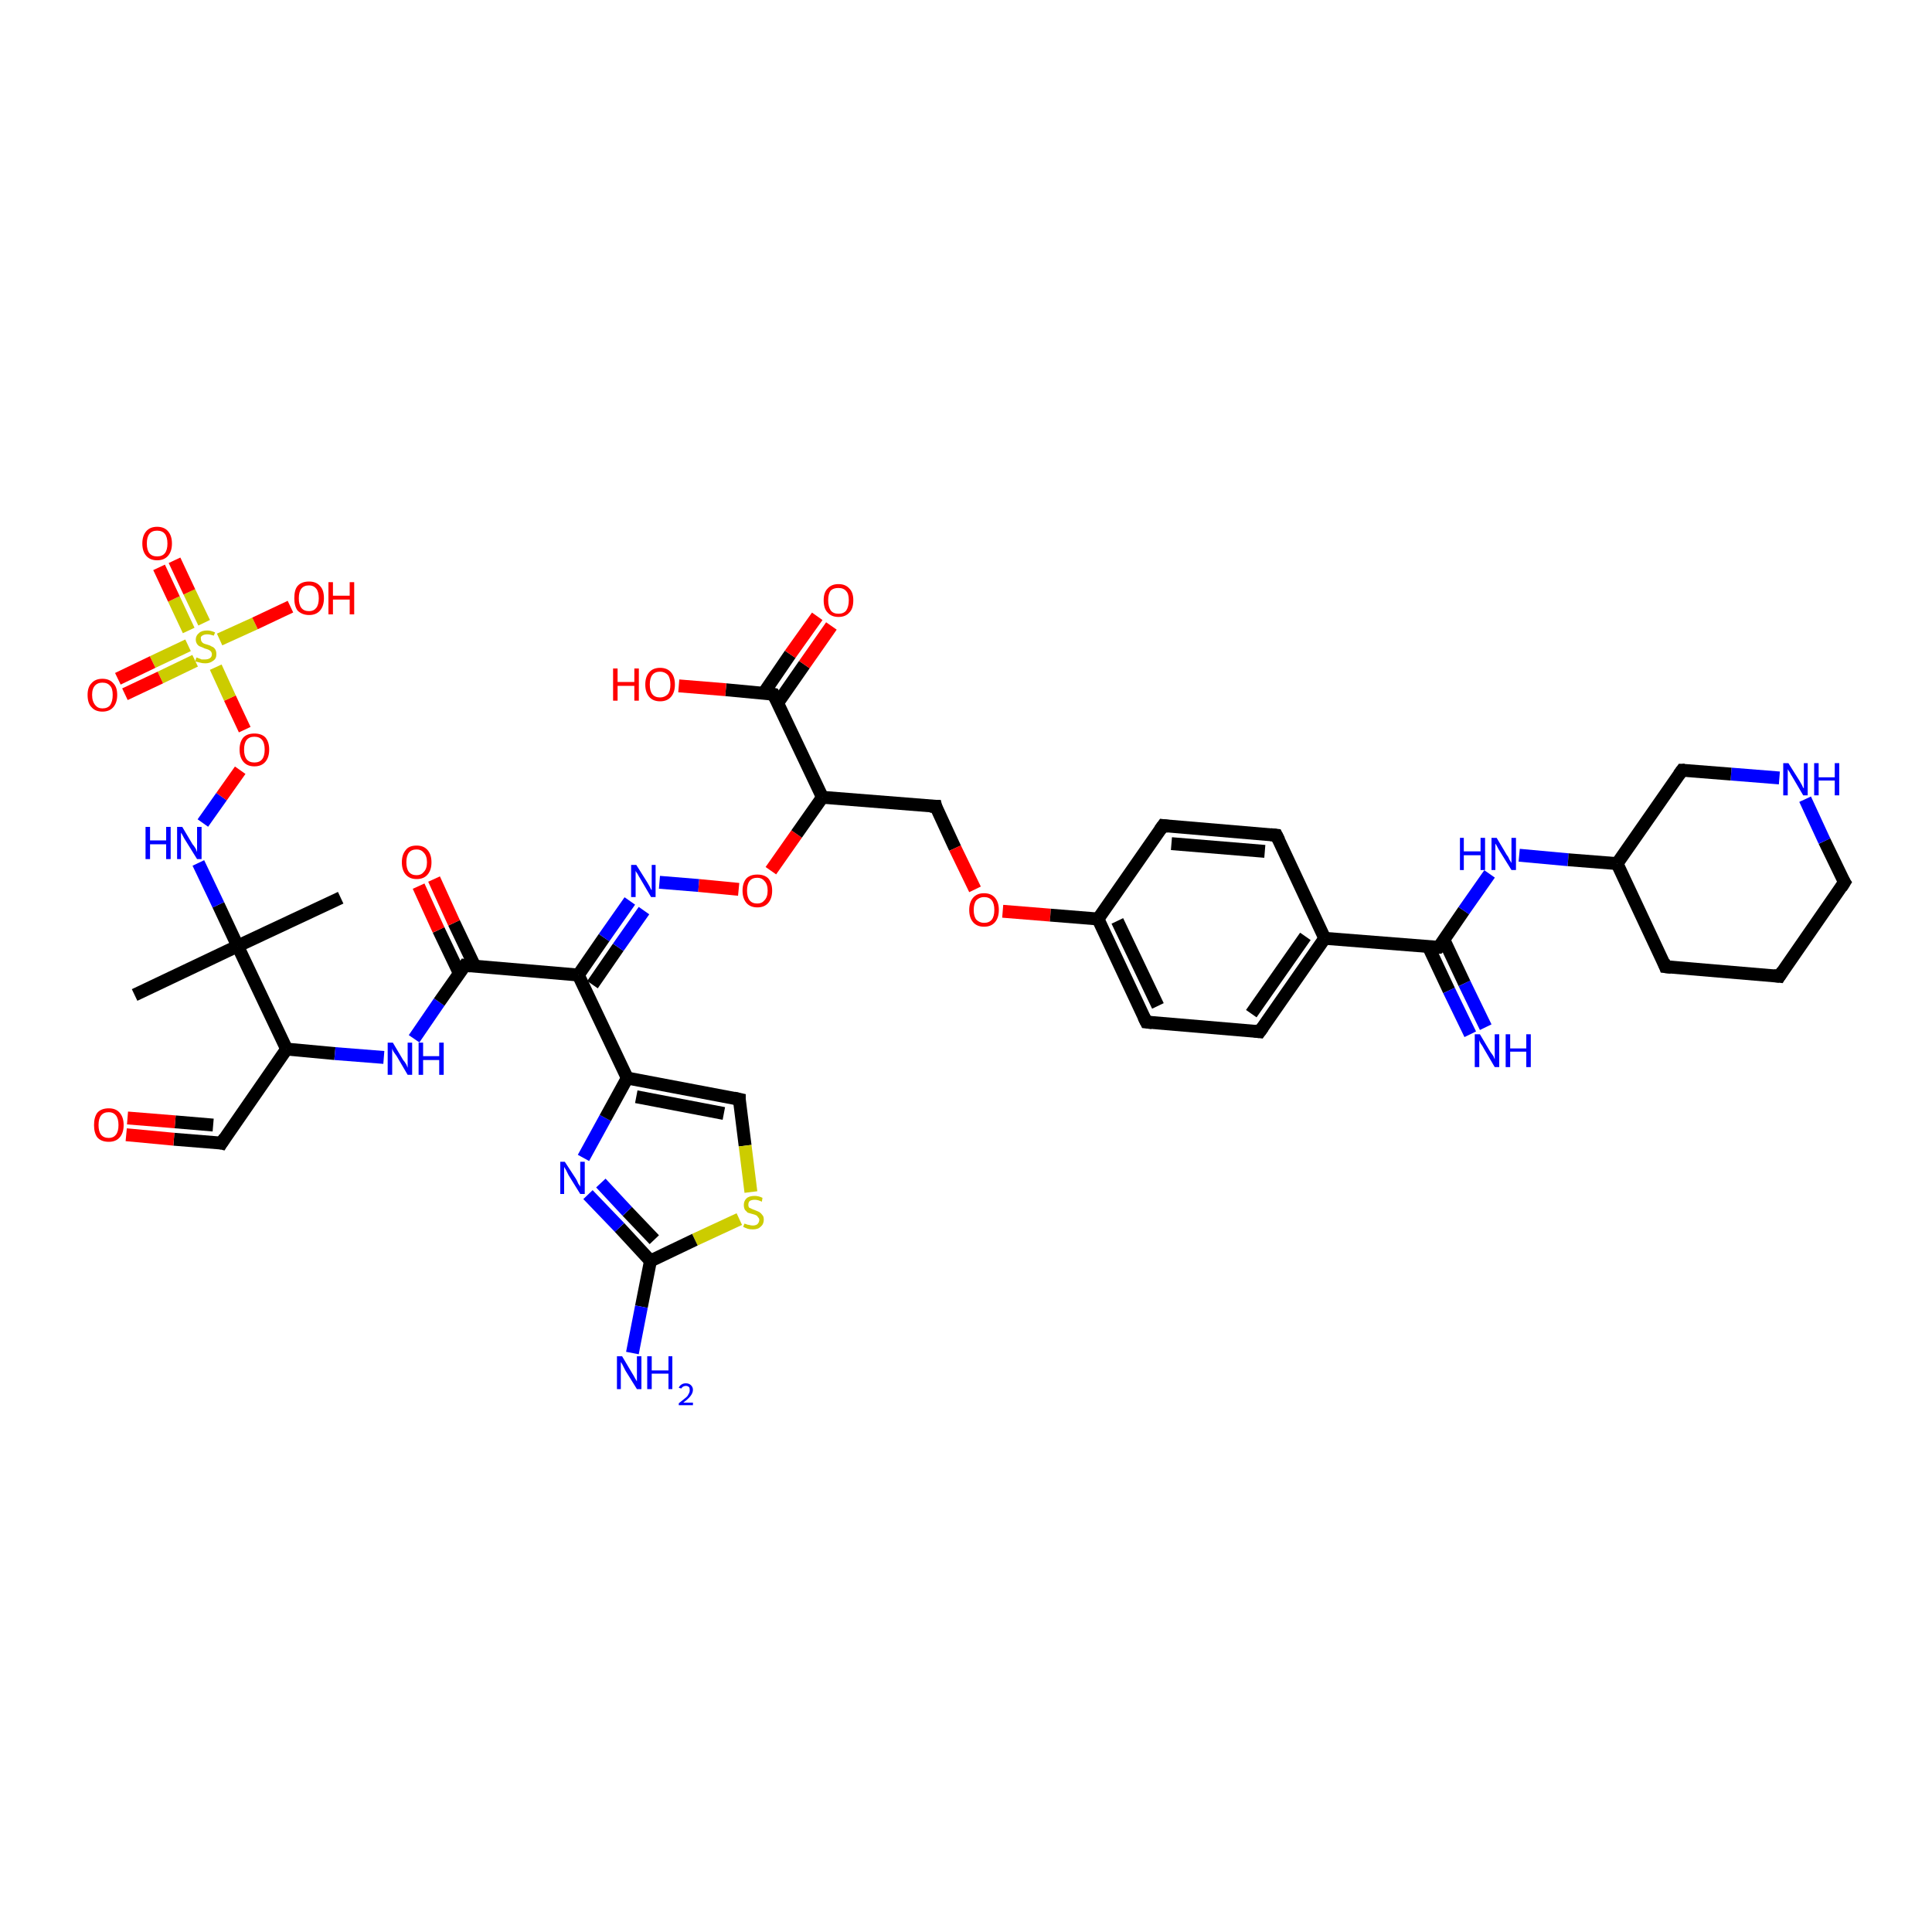 <?xml version='1.0' encoding='iso-8859-1'?>
<svg version='1.1' baseProfile='full'
              xmlns='http://www.w3.org/2000/svg'
                      xmlns:rdkit='http://www.rdkit.org/xml'
                      xmlns:xlink='http://www.w3.org/1999/xlink'
                  xml:space='preserve'
width='300px' height='300px' viewBox='0 0 300 300'>
<!-- END OF HEADER -->
<rect style='opacity:1.0;fill:#FFFFFF;stroke:none' width='300.0' height='300.0' x='0.0' y='0.0'> </rect>
<path class='bond-0 atom-0 atom-1' d='M 52.9,139.4 L 36.9,146.9' style='fill:none;fill-rule:evenodd;stroke:#000000;stroke-width:2.0px;stroke-linecap:butt;stroke-linejoin:miter;stroke-opacity:1' />
<path class='bond-1 atom-1 atom-2' d='M 36.9,146.9 L 20.9,154.5' style='fill:none;fill-rule:evenodd;stroke:#000000;stroke-width:2.0px;stroke-linecap:butt;stroke-linejoin:miter;stroke-opacity:1' />
<path class='bond-2 atom-1 atom-3' d='M 36.9,146.9 L 33.9,140.5' style='fill:none;fill-rule:evenodd;stroke:#000000;stroke-width:2.0px;stroke-linecap:butt;stroke-linejoin:miter;stroke-opacity:1' />
<path class='bond-2 atom-1 atom-3' d='M 33.9,140.5 L 30.8,134.0' style='fill:none;fill-rule:evenodd;stroke:#0000FF;stroke-width:2.0px;stroke-linecap:butt;stroke-linejoin:miter;stroke-opacity:1' />
<path class='bond-3 atom-3 atom-4' d='M 31.5,127.8 L 34.4,123.7' style='fill:none;fill-rule:evenodd;stroke:#0000FF;stroke-width:2.0px;stroke-linecap:butt;stroke-linejoin:miter;stroke-opacity:1' />
<path class='bond-3 atom-3 atom-4' d='M 34.4,123.7 L 37.3,119.6' style='fill:none;fill-rule:evenodd;stroke:#FF0000;stroke-width:2.0px;stroke-linecap:butt;stroke-linejoin:miter;stroke-opacity:1' />
<path class='bond-4 atom-4 atom-5' d='M 38.0,113.3 L 35.7,108.4' style='fill:none;fill-rule:evenodd;stroke:#FF0000;stroke-width:2.0px;stroke-linecap:butt;stroke-linejoin:miter;stroke-opacity:1' />
<path class='bond-4 atom-4 atom-5' d='M 35.7,108.4 L 33.5,103.6' style='fill:none;fill-rule:evenodd;stroke:#CCCC00;stroke-width:2.0px;stroke-linecap:butt;stroke-linejoin:miter;stroke-opacity:1' />
<path class='bond-5 atom-5 atom-6' d='M 34.1,99.3 L 39.6,96.8' style='fill:none;fill-rule:evenodd;stroke:#CCCC00;stroke-width:2.0px;stroke-linecap:butt;stroke-linejoin:miter;stroke-opacity:1' />
<path class='bond-5 atom-5 atom-6' d='M 39.6,96.8 L 45.1,94.2' style='fill:none;fill-rule:evenodd;stroke:#FF0000;stroke-width:2.0px;stroke-linecap:butt;stroke-linejoin:miter;stroke-opacity:1' />
<path class='bond-6 atom-5 atom-7' d='M 29.2,100.2 L 23.7,102.8' style='fill:none;fill-rule:evenodd;stroke:#CCCC00;stroke-width:2.0px;stroke-linecap:butt;stroke-linejoin:miter;stroke-opacity:1' />
<path class='bond-6 atom-5 atom-7' d='M 23.7,102.8 L 18.3,105.4' style='fill:none;fill-rule:evenodd;stroke:#FF0000;stroke-width:2.0px;stroke-linecap:butt;stroke-linejoin:miter;stroke-opacity:1' />
<path class='bond-6 atom-5 atom-7' d='M 30.3,102.6 L 24.9,105.2' style='fill:none;fill-rule:evenodd;stroke:#CCCC00;stroke-width:2.0px;stroke-linecap:butt;stroke-linejoin:miter;stroke-opacity:1' />
<path class='bond-6 atom-5 atom-7' d='M 24.9,105.2 L 19.4,107.8' style='fill:none;fill-rule:evenodd;stroke:#FF0000;stroke-width:2.0px;stroke-linecap:butt;stroke-linejoin:miter;stroke-opacity:1' />
<path class='bond-7 atom-5 atom-8' d='M 31.7,96.7 L 29.4,91.9' style='fill:none;fill-rule:evenodd;stroke:#CCCC00;stroke-width:2.0px;stroke-linecap:butt;stroke-linejoin:miter;stroke-opacity:1' />
<path class='bond-7 atom-5 atom-8' d='M 29.4,91.9 L 27.1,87.0' style='fill:none;fill-rule:evenodd;stroke:#FF0000;stroke-width:2.0px;stroke-linecap:butt;stroke-linejoin:miter;stroke-opacity:1' />
<path class='bond-7 atom-5 atom-8' d='M 29.3,97.9 L 27.0,93.0' style='fill:none;fill-rule:evenodd;stroke:#CCCC00;stroke-width:2.0px;stroke-linecap:butt;stroke-linejoin:miter;stroke-opacity:1' />
<path class='bond-7 atom-5 atom-8' d='M 27.0,93.0 L 24.7,88.1' style='fill:none;fill-rule:evenodd;stroke:#FF0000;stroke-width:2.0px;stroke-linecap:butt;stroke-linejoin:miter;stroke-opacity:1' />
<path class='bond-8 atom-1 atom-9' d='M 36.9,146.9 L 44.5,162.9' style='fill:none;fill-rule:evenodd;stroke:#000000;stroke-width:2.0px;stroke-linecap:butt;stroke-linejoin:miter;stroke-opacity:1' />
<path class='bond-9 atom-9 atom-10' d='M 44.5,162.9 L 52.0,163.6' style='fill:none;fill-rule:evenodd;stroke:#000000;stroke-width:2.0px;stroke-linecap:butt;stroke-linejoin:miter;stroke-opacity:1' />
<path class='bond-9 atom-9 atom-10' d='M 52.0,163.6 L 59.6,164.2' style='fill:none;fill-rule:evenodd;stroke:#0000FF;stroke-width:2.0px;stroke-linecap:butt;stroke-linejoin:miter;stroke-opacity:1' />
<path class='bond-10 atom-10 atom-11' d='M 64.3,161.3 L 68.2,155.6' style='fill:none;fill-rule:evenodd;stroke:#0000FF;stroke-width:2.0px;stroke-linecap:butt;stroke-linejoin:miter;stroke-opacity:1' />
<path class='bond-10 atom-10 atom-11' d='M 68.2,155.6 L 72.2,149.9' style='fill:none;fill-rule:evenodd;stroke:#000000;stroke-width:2.0px;stroke-linecap:butt;stroke-linejoin:miter;stroke-opacity:1' />
<path class='bond-11 atom-11 atom-12' d='M 73.7,150.0 L 70.5,143.3' style='fill:none;fill-rule:evenodd;stroke:#000000;stroke-width:2.0px;stroke-linecap:butt;stroke-linejoin:miter;stroke-opacity:1' />
<path class='bond-11 atom-11 atom-12' d='M 70.5,143.3 L 67.4,136.5' style='fill:none;fill-rule:evenodd;stroke:#FF0000;stroke-width:2.0px;stroke-linecap:butt;stroke-linejoin:miter;stroke-opacity:1' />
<path class='bond-11 atom-11 atom-12' d='M 71.3,151.1 L 68.1,144.4' style='fill:none;fill-rule:evenodd;stroke:#000000;stroke-width:2.0px;stroke-linecap:butt;stroke-linejoin:miter;stroke-opacity:1' />
<path class='bond-11 atom-11 atom-12' d='M 68.1,144.4 L 65.0,137.6' style='fill:none;fill-rule:evenodd;stroke:#FF0000;stroke-width:2.0px;stroke-linecap:butt;stroke-linejoin:miter;stroke-opacity:1' />
<path class='bond-12 atom-11 atom-13' d='M 72.2,149.9 L 89.8,151.4' style='fill:none;fill-rule:evenodd;stroke:#000000;stroke-width:2.0px;stroke-linecap:butt;stroke-linejoin:miter;stroke-opacity:1' />
<path class='bond-13 atom-13 atom-14' d='M 89.8,151.4 L 93.8,145.6' style='fill:none;fill-rule:evenodd;stroke:#000000;stroke-width:2.0px;stroke-linecap:butt;stroke-linejoin:miter;stroke-opacity:1' />
<path class='bond-13 atom-13 atom-14' d='M 93.8,145.6 L 97.8,139.9' style='fill:none;fill-rule:evenodd;stroke:#0000FF;stroke-width:2.0px;stroke-linecap:butt;stroke-linejoin:miter;stroke-opacity:1' />
<path class='bond-13 atom-13 atom-14' d='M 92.0,152.9 L 96.0,147.1' style='fill:none;fill-rule:evenodd;stroke:#000000;stroke-width:2.0px;stroke-linecap:butt;stroke-linejoin:miter;stroke-opacity:1' />
<path class='bond-13 atom-13 atom-14' d='M 96.0,147.1 L 100.0,141.4' style='fill:none;fill-rule:evenodd;stroke:#0000FF;stroke-width:2.0px;stroke-linecap:butt;stroke-linejoin:miter;stroke-opacity:1' />
<path class='bond-14 atom-14 atom-15' d='M 102.4,137.0 L 108.5,137.5' style='fill:none;fill-rule:evenodd;stroke:#0000FF;stroke-width:2.0px;stroke-linecap:butt;stroke-linejoin:miter;stroke-opacity:1' />
<path class='bond-14 atom-14 atom-15' d='M 108.5,137.5 L 114.7,138.1' style='fill:none;fill-rule:evenodd;stroke:#FF0000;stroke-width:2.0px;stroke-linecap:butt;stroke-linejoin:miter;stroke-opacity:1' />
<path class='bond-15 atom-15 atom-16' d='M 119.7,135.2 L 123.7,129.5' style='fill:none;fill-rule:evenodd;stroke:#FF0000;stroke-width:2.0px;stroke-linecap:butt;stroke-linejoin:miter;stroke-opacity:1' />
<path class='bond-15 atom-15 atom-16' d='M 123.7,129.5 L 127.7,123.8' style='fill:none;fill-rule:evenodd;stroke:#000000;stroke-width:2.0px;stroke-linecap:butt;stroke-linejoin:miter;stroke-opacity:1' />
<path class='bond-16 atom-16 atom-17' d='M 127.7,123.8 L 145.3,125.2' style='fill:none;fill-rule:evenodd;stroke:#000000;stroke-width:2.0px;stroke-linecap:butt;stroke-linejoin:miter;stroke-opacity:1' />
<path class='bond-17 atom-17 atom-18' d='M 145.3,125.2 L 148.3,131.7' style='fill:none;fill-rule:evenodd;stroke:#000000;stroke-width:2.0px;stroke-linecap:butt;stroke-linejoin:miter;stroke-opacity:1' />
<path class='bond-17 atom-17 atom-18' d='M 148.3,131.7 L 151.4,138.1' style='fill:none;fill-rule:evenodd;stroke:#FF0000;stroke-width:2.0px;stroke-linecap:butt;stroke-linejoin:miter;stroke-opacity:1' />
<path class='bond-18 atom-18 atom-19' d='M 155.7,141.5 L 163.1,142.1' style='fill:none;fill-rule:evenodd;stroke:#FF0000;stroke-width:2.0px;stroke-linecap:butt;stroke-linejoin:miter;stroke-opacity:1' />
<path class='bond-18 atom-18 atom-19' d='M 163.1,142.1 L 170.5,142.7' style='fill:none;fill-rule:evenodd;stroke:#000000;stroke-width:2.0px;stroke-linecap:butt;stroke-linejoin:miter;stroke-opacity:1' />
<path class='bond-19 atom-19 atom-20' d='M 170.5,142.7 L 178.0,158.7' style='fill:none;fill-rule:evenodd;stroke:#000000;stroke-width:2.0px;stroke-linecap:butt;stroke-linejoin:miter;stroke-opacity:1' />
<path class='bond-19 atom-19 atom-20' d='M 173.5,143.0 L 179.8,156.2' style='fill:none;fill-rule:evenodd;stroke:#000000;stroke-width:2.0px;stroke-linecap:butt;stroke-linejoin:miter;stroke-opacity:1' />
<path class='bond-20 atom-20 atom-21' d='M 178.0,158.7 L 195.6,160.2' style='fill:none;fill-rule:evenodd;stroke:#000000;stroke-width:2.0px;stroke-linecap:butt;stroke-linejoin:miter;stroke-opacity:1' />
<path class='bond-21 atom-21 atom-22' d='M 195.6,160.2 L 205.7,145.7' style='fill:none;fill-rule:evenodd;stroke:#000000;stroke-width:2.0px;stroke-linecap:butt;stroke-linejoin:miter;stroke-opacity:1' />
<path class='bond-21 atom-21 atom-22' d='M 194.3,157.4 L 202.7,145.4' style='fill:none;fill-rule:evenodd;stroke:#000000;stroke-width:2.0px;stroke-linecap:butt;stroke-linejoin:miter;stroke-opacity:1' />
<path class='bond-22 atom-22 atom-23' d='M 205.7,145.7 L 198.2,129.7' style='fill:none;fill-rule:evenodd;stroke:#000000;stroke-width:2.0px;stroke-linecap:butt;stroke-linejoin:miter;stroke-opacity:1' />
<path class='bond-23 atom-23 atom-24' d='M 198.2,129.7 L 180.6,128.2' style='fill:none;fill-rule:evenodd;stroke:#000000;stroke-width:2.0px;stroke-linecap:butt;stroke-linejoin:miter;stroke-opacity:1' />
<path class='bond-23 atom-23 atom-24' d='M 196.4,132.2 L 181.9,131.0' style='fill:none;fill-rule:evenodd;stroke:#000000;stroke-width:2.0px;stroke-linecap:butt;stroke-linejoin:miter;stroke-opacity:1' />
<path class='bond-24 atom-22 atom-25' d='M 205.7,145.7 L 223.4,147.1' style='fill:none;fill-rule:evenodd;stroke:#000000;stroke-width:2.0px;stroke-linecap:butt;stroke-linejoin:miter;stroke-opacity:1' />
<path class='bond-25 atom-25 atom-26' d='M 221.8,147.0 L 225.0,153.8' style='fill:none;fill-rule:evenodd;stroke:#000000;stroke-width:2.0px;stroke-linecap:butt;stroke-linejoin:miter;stroke-opacity:1' />
<path class='bond-25 atom-25 atom-26' d='M 225.0,153.8 L 228.3,160.6' style='fill:none;fill-rule:evenodd;stroke:#0000FF;stroke-width:2.0px;stroke-linecap:butt;stroke-linejoin:miter;stroke-opacity:1' />
<path class='bond-25 atom-25 atom-26' d='M 224.2,145.9 L 227.4,152.7' style='fill:none;fill-rule:evenodd;stroke:#000000;stroke-width:2.0px;stroke-linecap:butt;stroke-linejoin:miter;stroke-opacity:1' />
<path class='bond-25 atom-25 atom-26' d='M 227.4,152.7 L 230.7,159.5' style='fill:none;fill-rule:evenodd;stroke:#0000FF;stroke-width:2.0px;stroke-linecap:butt;stroke-linejoin:miter;stroke-opacity:1' />
<path class='bond-26 atom-25 atom-27' d='M 223.4,147.1 L 227.3,141.4' style='fill:none;fill-rule:evenodd;stroke:#000000;stroke-width:2.0px;stroke-linecap:butt;stroke-linejoin:miter;stroke-opacity:1' />
<path class='bond-26 atom-25 atom-27' d='M 227.3,141.4 L 231.3,135.7' style='fill:none;fill-rule:evenodd;stroke:#0000FF;stroke-width:2.0px;stroke-linecap:butt;stroke-linejoin:miter;stroke-opacity:1' />
<path class='bond-27 atom-27 atom-28' d='M 235.9,132.8 L 243.5,133.5' style='fill:none;fill-rule:evenodd;stroke:#0000FF;stroke-width:2.0px;stroke-linecap:butt;stroke-linejoin:miter;stroke-opacity:1' />
<path class='bond-27 atom-27 atom-28' d='M 243.5,133.5 L 251.1,134.1' style='fill:none;fill-rule:evenodd;stroke:#000000;stroke-width:2.0px;stroke-linecap:butt;stroke-linejoin:miter;stroke-opacity:1' />
<path class='bond-28 atom-28 atom-29' d='M 251.1,134.1 L 258.6,150.1' style='fill:none;fill-rule:evenodd;stroke:#000000;stroke-width:2.0px;stroke-linecap:butt;stroke-linejoin:miter;stroke-opacity:1' />
<path class='bond-29 atom-29 atom-30' d='M 258.6,150.1 L 276.3,151.6' style='fill:none;fill-rule:evenodd;stroke:#000000;stroke-width:2.0px;stroke-linecap:butt;stroke-linejoin:miter;stroke-opacity:1' />
<path class='bond-30 atom-30 atom-31' d='M 276.3,151.6 L 286.4,137.0' style='fill:none;fill-rule:evenodd;stroke:#000000;stroke-width:2.0px;stroke-linecap:butt;stroke-linejoin:miter;stroke-opacity:1' />
<path class='bond-31 atom-31 atom-32' d='M 286.4,137.0 L 283.3,130.6' style='fill:none;fill-rule:evenodd;stroke:#000000;stroke-width:2.0px;stroke-linecap:butt;stroke-linejoin:miter;stroke-opacity:1' />
<path class='bond-31 atom-31 atom-32' d='M 283.3,130.6 L 280.3,124.1' style='fill:none;fill-rule:evenodd;stroke:#0000FF;stroke-width:2.0px;stroke-linecap:butt;stroke-linejoin:miter;stroke-opacity:1' />
<path class='bond-32 atom-32 atom-33' d='M 276.3,120.8 L 268.8,120.2' style='fill:none;fill-rule:evenodd;stroke:#0000FF;stroke-width:2.0px;stroke-linecap:butt;stroke-linejoin:miter;stroke-opacity:1' />
<path class='bond-32 atom-32 atom-33' d='M 268.8,120.2 L 261.2,119.6' style='fill:none;fill-rule:evenodd;stroke:#000000;stroke-width:2.0px;stroke-linecap:butt;stroke-linejoin:miter;stroke-opacity:1' />
<path class='bond-33 atom-16 atom-34' d='M 127.7,123.8 L 120.1,107.8' style='fill:none;fill-rule:evenodd;stroke:#000000;stroke-width:2.0px;stroke-linecap:butt;stroke-linejoin:miter;stroke-opacity:1' />
<path class='bond-34 atom-34 atom-35' d='M 120.1,107.8 L 112.7,107.1' style='fill:none;fill-rule:evenodd;stroke:#000000;stroke-width:2.0px;stroke-linecap:butt;stroke-linejoin:miter;stroke-opacity:1' />
<path class='bond-34 atom-34 atom-35' d='M 112.7,107.1 L 105.4,106.5' style='fill:none;fill-rule:evenodd;stroke:#FF0000;stroke-width:2.0px;stroke-linecap:butt;stroke-linejoin:miter;stroke-opacity:1' />
<path class='bond-35 atom-34 atom-36' d='M 120.8,109.1 L 124.9,103.2' style='fill:none;fill-rule:evenodd;stroke:#000000;stroke-width:2.0px;stroke-linecap:butt;stroke-linejoin:miter;stroke-opacity:1' />
<path class='bond-35 atom-34 atom-36' d='M 124.9,103.2 L 129.1,97.2' style='fill:none;fill-rule:evenodd;stroke:#FF0000;stroke-width:2.0px;stroke-linecap:butt;stroke-linejoin:miter;stroke-opacity:1' />
<path class='bond-35 atom-34 atom-36' d='M 118.6,107.6 L 122.7,101.6' style='fill:none;fill-rule:evenodd;stroke:#000000;stroke-width:2.0px;stroke-linecap:butt;stroke-linejoin:miter;stroke-opacity:1' />
<path class='bond-35 atom-34 atom-36' d='M 122.7,101.6 L 126.9,95.7' style='fill:none;fill-rule:evenodd;stroke:#FF0000;stroke-width:2.0px;stroke-linecap:butt;stroke-linejoin:miter;stroke-opacity:1' />
<path class='bond-36 atom-13 atom-37' d='M 89.8,151.4 L 97.4,167.4' style='fill:none;fill-rule:evenodd;stroke:#000000;stroke-width:2.0px;stroke-linecap:butt;stroke-linejoin:miter;stroke-opacity:1' />
<path class='bond-37 atom-37 atom-38' d='M 97.4,167.4 L 114.8,170.7' style='fill:none;fill-rule:evenodd;stroke:#000000;stroke-width:2.0px;stroke-linecap:butt;stroke-linejoin:miter;stroke-opacity:1' />
<path class='bond-37 atom-37 atom-38' d='M 98.8,170.3 L 112.4,172.9' style='fill:none;fill-rule:evenodd;stroke:#000000;stroke-width:2.0px;stroke-linecap:butt;stroke-linejoin:miter;stroke-opacity:1' />
<path class='bond-38 atom-38 atom-39' d='M 114.8,170.7 L 115.7,177.9' style='fill:none;fill-rule:evenodd;stroke:#000000;stroke-width:2.0px;stroke-linecap:butt;stroke-linejoin:miter;stroke-opacity:1' />
<path class='bond-38 atom-38 atom-39' d='M 115.7,177.9 L 116.6,185.1' style='fill:none;fill-rule:evenodd;stroke:#CCCC00;stroke-width:2.0px;stroke-linecap:butt;stroke-linejoin:miter;stroke-opacity:1' />
<path class='bond-39 atom-39 atom-40' d='M 114.8,189.3 L 107.9,192.5' style='fill:none;fill-rule:evenodd;stroke:#CCCC00;stroke-width:2.0px;stroke-linecap:butt;stroke-linejoin:miter;stroke-opacity:1' />
<path class='bond-39 atom-39 atom-40' d='M 107.9,192.5 L 101.0,195.8' style='fill:none;fill-rule:evenodd;stroke:#000000;stroke-width:2.0px;stroke-linecap:butt;stroke-linejoin:miter;stroke-opacity:1' />
<path class='bond-40 atom-40 atom-41' d='M 101.0,195.8 L 99.6,202.9' style='fill:none;fill-rule:evenodd;stroke:#000000;stroke-width:2.0px;stroke-linecap:butt;stroke-linejoin:miter;stroke-opacity:1' />
<path class='bond-40 atom-40 atom-41' d='M 99.6,202.9 L 98.2,210.1' style='fill:none;fill-rule:evenodd;stroke:#0000FF;stroke-width:2.0px;stroke-linecap:butt;stroke-linejoin:miter;stroke-opacity:1' />
<path class='bond-41 atom-40 atom-42' d='M 101.0,195.8 L 96.2,190.6' style='fill:none;fill-rule:evenodd;stroke:#000000;stroke-width:2.0px;stroke-linecap:butt;stroke-linejoin:miter;stroke-opacity:1' />
<path class='bond-41 atom-40 atom-42' d='M 96.2,190.6 L 91.3,185.5' style='fill:none;fill-rule:evenodd;stroke:#0000FF;stroke-width:2.0px;stroke-linecap:butt;stroke-linejoin:miter;stroke-opacity:1' />
<path class='bond-41 atom-40 atom-42' d='M 101.6,192.5 L 97.4,188.1' style='fill:none;fill-rule:evenodd;stroke:#000000;stroke-width:2.0px;stroke-linecap:butt;stroke-linejoin:miter;stroke-opacity:1' />
<path class='bond-41 atom-40 atom-42' d='M 97.4,188.1 L 93.3,183.7' style='fill:none;fill-rule:evenodd;stroke:#0000FF;stroke-width:2.0px;stroke-linecap:butt;stroke-linejoin:miter;stroke-opacity:1' />
<path class='bond-42 atom-9 atom-43' d='M 44.5,162.9 L 34.4,177.5' style='fill:none;fill-rule:evenodd;stroke:#000000;stroke-width:2.0px;stroke-linecap:butt;stroke-linejoin:miter;stroke-opacity:1' />
<path class='bond-43 atom-43 atom-44' d='M 34.4,177.5 L 27.0,176.9' style='fill:none;fill-rule:evenodd;stroke:#000000;stroke-width:2.0px;stroke-linecap:butt;stroke-linejoin:miter;stroke-opacity:1' />
<path class='bond-43 atom-43 atom-44' d='M 27.0,176.9 L 19.6,176.2' style='fill:none;fill-rule:evenodd;stroke:#FF0000;stroke-width:2.0px;stroke-linecap:butt;stroke-linejoin:miter;stroke-opacity:1' />
<path class='bond-43 atom-43 atom-44' d='M 33.1,174.7 L 27.2,174.2' style='fill:none;fill-rule:evenodd;stroke:#000000;stroke-width:2.0px;stroke-linecap:butt;stroke-linejoin:miter;stroke-opacity:1' />
<path class='bond-43 atom-43 atom-44' d='M 27.2,174.2 L 19.8,173.6' style='fill:none;fill-rule:evenodd;stroke:#FF0000;stroke-width:2.0px;stroke-linecap:butt;stroke-linejoin:miter;stroke-opacity:1' />
<path class='bond-44 atom-24 atom-19' d='M 180.6,128.2 L 170.5,142.7' style='fill:none;fill-rule:evenodd;stroke:#000000;stroke-width:2.0px;stroke-linecap:butt;stroke-linejoin:miter;stroke-opacity:1' />
<path class='bond-45 atom-33 atom-28' d='M 261.2,119.6 L 251.1,134.1' style='fill:none;fill-rule:evenodd;stroke:#000000;stroke-width:2.0px;stroke-linecap:butt;stroke-linejoin:miter;stroke-opacity:1' />
<path class='bond-46 atom-42 atom-37' d='M 90.6,179.8 L 94.0,173.6' style='fill:none;fill-rule:evenodd;stroke:#0000FF;stroke-width:2.0px;stroke-linecap:butt;stroke-linejoin:miter;stroke-opacity:1' />
<path class='bond-46 atom-42 atom-37' d='M 94.0,173.6 L 97.4,167.4' style='fill:none;fill-rule:evenodd;stroke:#000000;stroke-width:2.0px;stroke-linecap:butt;stroke-linejoin:miter;stroke-opacity:1' />
<path d='M 72.0,150.2 L 72.2,149.9 L 73.1,150.0' style='fill:none;stroke:#000000;stroke-width:2.0px;stroke-linecap:butt;stroke-linejoin:miter;stroke-opacity:1;' />
<path d='M 144.4,125.2 L 145.3,125.2 L 145.4,125.6' style='fill:none;stroke:#000000;stroke-width:2.0px;stroke-linecap:butt;stroke-linejoin:miter;stroke-opacity:1;' />
<path d='M 177.6,157.9 L 178.0,158.7 L 178.9,158.8' style='fill:none;stroke:#000000;stroke-width:2.0px;stroke-linecap:butt;stroke-linejoin:miter;stroke-opacity:1;' />
<path d='M 194.8,160.1 L 195.6,160.2 L 196.1,159.5' style='fill:none;stroke:#000000;stroke-width:2.0px;stroke-linecap:butt;stroke-linejoin:miter;stroke-opacity:1;' />
<path d='M 198.6,130.5 L 198.2,129.7 L 197.3,129.6' style='fill:none;stroke:#000000;stroke-width:2.0px;stroke-linecap:butt;stroke-linejoin:miter;stroke-opacity:1;' />
<path d='M 181.4,128.3 L 180.6,128.2 L 180.1,128.9' style='fill:none;stroke:#000000;stroke-width:2.0px;stroke-linecap:butt;stroke-linejoin:miter;stroke-opacity:1;' />
<path d='M 222.5,147.1 L 223.4,147.1 L 223.6,146.9' style='fill:none;stroke:#000000;stroke-width:2.0px;stroke-linecap:butt;stroke-linejoin:miter;stroke-opacity:1;' />
<path d='M 258.3,149.3 L 258.6,150.1 L 259.5,150.2' style='fill:none;stroke:#000000;stroke-width:2.0px;stroke-linecap:butt;stroke-linejoin:miter;stroke-opacity:1;' />
<path d='M 275.4,151.5 L 276.3,151.6 L 276.8,150.8' style='fill:none;stroke:#000000;stroke-width:2.0px;stroke-linecap:butt;stroke-linejoin:miter;stroke-opacity:1;' />
<path d='M 285.9,137.8 L 286.4,137.0 L 286.2,136.7' style='fill:none;stroke:#000000;stroke-width:2.0px;stroke-linecap:butt;stroke-linejoin:miter;stroke-opacity:1;' />
<path d='M 261.6,119.6 L 261.2,119.6 L 260.7,120.3' style='fill:none;stroke:#000000;stroke-width:2.0px;stroke-linecap:butt;stroke-linejoin:miter;stroke-opacity:1;' />
<path d='M 120.5,108.6 L 120.1,107.8 L 119.7,107.7' style='fill:none;stroke:#000000;stroke-width:2.0px;stroke-linecap:butt;stroke-linejoin:miter;stroke-opacity:1;' />
<path d='M 113.9,170.5 L 114.8,170.7 L 114.8,171.0' style='fill:none;stroke:#000000;stroke-width:2.0px;stroke-linecap:butt;stroke-linejoin:miter;stroke-opacity:1;' />
<path d='M 34.9,176.7 L 34.4,177.5 L 34.0,177.4' style='fill:none;stroke:#000000;stroke-width:2.0px;stroke-linecap:butt;stroke-linejoin:miter;stroke-opacity:1;' />
<path class='atom-3' d='M 22.6 128.4
L 23.3 128.4
L 23.3 130.5
L 25.8 130.5
L 25.8 128.4
L 26.5 128.4
L 26.5 133.4
L 25.8 133.4
L 25.8 131.1
L 23.3 131.1
L 23.3 133.4
L 22.6 133.4
L 22.6 128.4
' fill='#0000FF'/>
<path class='atom-3' d='M 28.3 128.4
L 29.9 131.1
Q 30.1 131.3, 30.4 131.8
Q 30.6 132.3, 30.6 132.3
L 30.6 128.4
L 31.3 128.4
L 31.3 133.4
L 30.6 133.4
L 28.8 130.5
Q 28.6 130.2, 28.4 129.8
Q 28.2 129.4, 28.1 129.3
L 28.1 133.4
L 27.5 133.4
L 27.5 128.4
L 28.3 128.4
' fill='#0000FF'/>
<path class='atom-4' d='M 37.2 116.4
Q 37.2 115.2, 37.8 114.5
Q 38.4 113.9, 39.5 113.9
Q 40.6 113.9, 41.2 114.5
Q 41.8 115.2, 41.8 116.4
Q 41.8 117.6, 41.2 118.3
Q 40.6 119.0, 39.5 119.0
Q 38.4 119.0, 37.8 118.3
Q 37.2 117.6, 37.2 116.4
M 39.5 118.4
Q 40.3 118.4, 40.7 117.9
Q 41.1 117.4, 41.1 116.4
Q 41.1 115.4, 40.7 114.9
Q 40.3 114.4, 39.5 114.4
Q 38.7 114.4, 38.3 114.9
Q 37.9 115.4, 37.9 116.4
Q 37.9 117.4, 38.3 117.9
Q 38.7 118.4, 39.5 118.4
' fill='#FF0000'/>
<path class='atom-5' d='M 30.5 102.1
Q 30.6 102.1, 30.8 102.2
Q 31.1 102.3, 31.3 102.4
Q 31.6 102.4, 31.8 102.4
Q 32.3 102.4, 32.6 102.2
Q 32.9 102.0, 32.9 101.6
Q 32.9 101.3, 32.7 101.1
Q 32.6 101.0, 32.4 100.9
Q 32.2 100.8, 31.8 100.7
Q 31.4 100.5, 31.1 100.4
Q 30.8 100.3, 30.6 100.0
Q 30.4 99.7, 30.4 99.3
Q 30.4 98.7, 30.9 98.3
Q 31.3 97.9, 32.2 97.9
Q 32.7 97.9, 33.4 98.2
L 33.2 98.7
Q 32.6 98.5, 32.2 98.5
Q 31.7 98.5, 31.4 98.7
Q 31.1 98.9, 31.2 99.2
Q 31.2 99.5, 31.3 99.6
Q 31.4 99.8, 31.6 99.9
Q 31.8 100.0, 32.2 100.1
Q 32.6 100.2, 32.9 100.4
Q 33.2 100.5, 33.4 100.8
Q 33.6 101.1, 33.6 101.6
Q 33.6 102.3, 33.1 102.6
Q 32.6 103.0, 31.9 103.0
Q 31.4 103.0, 31.1 102.9
Q 30.7 102.8, 30.3 102.7
L 30.5 102.1
' fill='#CCCC00'/>
<path class='atom-6' d='M 45.7 92.9
Q 45.7 91.6, 46.2 91.0
Q 46.8 90.3, 48.0 90.3
Q 49.1 90.3, 49.7 91.0
Q 50.3 91.6, 50.3 92.9
Q 50.3 94.1, 49.7 94.8
Q 49.1 95.5, 48.0 95.5
Q 46.9 95.5, 46.2 94.8
Q 45.7 94.1, 45.7 92.9
M 48.0 94.9
Q 48.7 94.9, 49.1 94.4
Q 49.5 93.9, 49.5 92.9
Q 49.5 91.9, 49.1 91.4
Q 48.7 90.9, 48.0 90.9
Q 47.2 90.9, 46.8 91.4
Q 46.4 91.9, 46.4 92.9
Q 46.4 93.9, 46.8 94.4
Q 47.2 94.9, 48.0 94.9
' fill='#FF0000'/>
<path class='atom-6' d='M 51.0 90.4
L 51.7 90.4
L 51.7 92.5
L 54.3 92.5
L 54.3 90.4
L 55.0 90.4
L 55.0 95.4
L 54.3 95.4
L 54.3 93.1
L 51.7 93.1
L 51.7 95.4
L 51.0 95.4
L 51.0 90.4
' fill='#FF0000'/>
<path class='atom-7' d='M 13.6 107.9
Q 13.6 106.7, 14.2 106.1
Q 14.8 105.4, 15.9 105.4
Q 17.0 105.4, 17.6 106.1
Q 18.2 106.7, 18.2 107.9
Q 18.2 109.1, 17.6 109.8
Q 17.0 110.5, 15.9 110.5
Q 14.8 110.5, 14.2 109.8
Q 13.6 109.2, 13.6 107.9
M 15.9 110.0
Q 16.7 110.0, 17.1 109.5
Q 17.5 108.9, 17.5 107.9
Q 17.5 106.9, 17.1 106.5
Q 16.7 106.0, 15.9 106.0
Q 15.2 106.0, 14.8 106.4
Q 14.3 106.9, 14.3 107.9
Q 14.3 108.9, 14.8 109.5
Q 15.2 110.0, 15.9 110.0
' fill='#FF0000'/>
<path class='atom-8' d='M 22.1 84.4
Q 22.1 83.2, 22.7 82.5
Q 23.3 81.8, 24.4 81.8
Q 25.5 81.8, 26.1 82.5
Q 26.7 83.2, 26.7 84.4
Q 26.7 85.6, 26.1 86.3
Q 25.5 87.0, 24.4 87.0
Q 23.3 87.0, 22.7 86.3
Q 22.1 85.6, 22.1 84.4
M 24.4 86.4
Q 25.2 86.4, 25.6 85.9
Q 26.0 85.4, 26.0 84.4
Q 26.0 83.4, 25.6 82.9
Q 25.2 82.4, 24.4 82.4
Q 23.6 82.4, 23.2 82.9
Q 22.8 83.4, 22.8 84.4
Q 22.8 85.4, 23.2 85.9
Q 23.6 86.4, 24.4 86.4
' fill='#FF0000'/>
<path class='atom-10' d='M 61.0 161.9
L 62.6 164.6
Q 62.8 164.8, 63.1 165.3
Q 63.3 165.8, 63.3 165.8
L 63.3 161.9
L 64.0 161.9
L 64.0 166.9
L 63.3 166.9
L 61.6 164.0
Q 61.4 163.7, 61.1 163.3
Q 60.9 162.9, 60.9 162.8
L 60.9 166.9
L 60.2 166.9
L 60.2 161.9
L 61.0 161.9
' fill='#0000FF'/>
<path class='atom-10' d='M 65.0 161.9
L 65.7 161.9
L 65.7 164.0
L 68.2 164.0
L 68.2 161.9
L 68.9 161.9
L 68.9 166.9
L 68.2 166.9
L 68.2 164.6
L 65.7 164.6
L 65.7 166.9
L 65.0 166.9
L 65.0 161.9
' fill='#0000FF'/>
<path class='atom-12' d='M 62.4 133.9
Q 62.4 132.7, 63.0 132.0
Q 63.5 131.3, 64.7 131.3
Q 65.8 131.3, 66.4 132.0
Q 67.0 132.7, 67.0 133.9
Q 67.0 135.1, 66.4 135.8
Q 65.8 136.5, 64.7 136.5
Q 63.6 136.5, 63.0 135.8
Q 62.4 135.1, 62.4 133.9
M 64.7 135.9
Q 65.4 135.9, 65.8 135.4
Q 66.3 134.9, 66.3 133.9
Q 66.3 132.9, 65.8 132.4
Q 65.4 131.9, 64.7 131.9
Q 63.9 131.9, 63.5 132.4
Q 63.1 132.9, 63.1 133.9
Q 63.1 134.9, 63.5 135.4
Q 63.9 135.9, 64.7 135.9
' fill='#FF0000'/>
<path class='atom-14' d='M 98.8 134.3
L 100.5 137.0
Q 100.6 137.2, 100.9 137.7
Q 101.1 138.2, 101.2 138.2
L 101.2 134.3
L 101.8 134.3
L 101.8 139.3
L 101.1 139.3
L 99.4 136.4
Q 99.2 136.1, 99.0 135.7
Q 98.7 135.3, 98.7 135.2
L 98.7 139.3
L 98.0 139.3
L 98.0 134.3
L 98.8 134.3
' fill='#0000FF'/>
<path class='atom-15' d='M 115.3 138.3
Q 115.3 137.1, 115.9 136.4
Q 116.5 135.8, 117.6 135.8
Q 118.7 135.8, 119.3 136.4
Q 119.9 137.1, 119.9 138.3
Q 119.9 139.5, 119.3 140.2
Q 118.7 140.9, 117.6 140.9
Q 116.5 140.9, 115.9 140.2
Q 115.3 139.5, 115.3 138.3
M 117.6 140.3
Q 118.3 140.3, 118.7 139.8
Q 119.2 139.3, 119.2 138.3
Q 119.2 137.3, 118.7 136.8
Q 118.3 136.3, 117.6 136.3
Q 116.8 136.3, 116.4 136.8
Q 116.0 137.3, 116.0 138.3
Q 116.0 139.3, 116.4 139.8
Q 116.8 140.3, 117.6 140.3
' fill='#FF0000'/>
<path class='atom-18' d='M 150.5 141.3
Q 150.5 140.1, 151.1 139.4
Q 151.7 138.7, 152.8 138.7
Q 153.9 138.7, 154.5 139.4
Q 155.1 140.1, 155.1 141.3
Q 155.1 142.5, 154.5 143.2
Q 153.9 143.9, 152.8 143.9
Q 151.7 143.9, 151.1 143.2
Q 150.5 142.5, 150.5 141.3
M 152.8 143.3
Q 153.6 143.3, 154.0 142.8
Q 154.4 142.3, 154.4 141.3
Q 154.4 140.3, 154.0 139.8
Q 153.6 139.3, 152.8 139.3
Q 152.1 139.3, 151.6 139.8
Q 151.2 140.3, 151.2 141.3
Q 151.2 142.3, 151.6 142.8
Q 152.1 143.3, 152.8 143.3
' fill='#FF0000'/>
<path class='atom-26' d='M 229.8 160.6
L 231.4 163.3
Q 231.6 163.6, 231.9 164.0
Q 232.1 164.5, 232.1 164.5
L 232.1 160.6
L 232.8 160.6
L 232.8 165.7
L 232.1 165.7
L 230.4 162.8
Q 230.2 162.4, 229.9 162.0
Q 229.7 161.6, 229.7 161.5
L 229.7 165.7
L 229.0 165.7
L 229.0 160.6
L 229.8 160.6
' fill='#0000FF'/>
<path class='atom-26' d='M 233.8 160.6
L 234.5 160.6
L 234.5 162.8
L 237.0 162.8
L 237.0 160.6
L 237.7 160.6
L 237.7 165.7
L 237.0 165.7
L 237.0 163.3
L 234.5 163.3
L 234.5 165.7
L 233.8 165.7
L 233.8 160.6
' fill='#0000FF'/>
<path class='atom-27' d='M 226.7 130.1
L 227.3 130.1
L 227.3 132.2
L 229.9 132.2
L 229.9 130.1
L 230.6 130.1
L 230.6 135.1
L 229.9 135.1
L 229.9 132.8
L 227.3 132.8
L 227.3 135.1
L 226.7 135.1
L 226.7 130.1
' fill='#0000FF'/>
<path class='atom-27' d='M 232.4 130.1
L 234.0 132.8
Q 234.2 133.0, 234.4 133.5
Q 234.7 134.0, 234.7 134.0
L 234.7 130.1
L 235.4 130.1
L 235.4 135.1
L 234.7 135.1
L 232.9 132.2
Q 232.7 131.9, 232.5 131.5
Q 232.3 131.1, 232.2 131.0
L 232.2 135.1
L 231.6 135.1
L 231.6 130.1
L 232.4 130.1
' fill='#0000FF'/>
<path class='atom-32' d='M 277.7 118.5
L 279.4 121.2
Q 279.5 121.4, 279.8 121.9
Q 280.0 122.4, 280.1 122.4
L 280.1 118.5
L 280.7 118.5
L 280.7 123.5
L 280.0 123.5
L 278.3 120.6
Q 278.1 120.3, 277.9 119.9
Q 277.6 119.5, 277.6 119.4
L 277.6 123.5
L 276.9 123.5
L 276.9 118.5
L 277.7 118.5
' fill='#0000FF'/>
<path class='atom-32' d='M 281.7 118.5
L 282.4 118.5
L 282.4 120.7
L 284.9 120.7
L 284.9 118.5
L 285.6 118.5
L 285.6 123.5
L 284.9 123.5
L 284.9 121.2
L 282.4 121.2
L 282.4 123.5
L 281.7 123.5
L 281.7 118.5
' fill='#0000FF'/>
<path class='atom-35' d='M 95.2 103.8
L 95.9 103.8
L 95.9 105.9
L 98.5 105.9
L 98.5 103.8
L 99.2 103.8
L 99.2 108.8
L 98.5 108.8
L 98.5 106.5
L 95.9 106.5
L 95.9 108.8
L 95.2 108.8
L 95.2 103.8
' fill='#FF0000'/>
<path class='atom-35' d='M 100.2 106.3
Q 100.2 105.1, 100.8 104.4
Q 101.4 103.7, 102.5 103.7
Q 103.6 103.7, 104.2 104.4
Q 104.8 105.1, 104.8 106.3
Q 104.8 107.5, 104.2 108.2
Q 103.6 108.9, 102.5 108.9
Q 101.4 108.9, 100.8 108.2
Q 100.2 107.5, 100.2 106.3
M 102.5 108.3
Q 103.2 108.3, 103.7 107.8
Q 104.1 107.3, 104.1 106.3
Q 104.1 105.3, 103.7 104.8
Q 103.2 104.3, 102.5 104.3
Q 101.7 104.3, 101.3 104.8
Q 100.9 105.3, 100.9 106.3
Q 100.9 107.3, 101.3 107.8
Q 101.7 108.3, 102.5 108.3
' fill='#FF0000'/>
<path class='atom-36' d='M 127.9 93.2
Q 127.9 92.0, 128.5 91.4
Q 129.1 90.7, 130.2 90.7
Q 131.3 90.7, 131.9 91.4
Q 132.5 92.0, 132.5 93.2
Q 132.5 94.5, 131.9 95.1
Q 131.3 95.8, 130.2 95.8
Q 129.1 95.8, 128.5 95.1
Q 127.9 94.5, 127.9 93.2
M 130.2 95.3
Q 131.0 95.3, 131.4 94.8
Q 131.8 94.2, 131.8 93.2
Q 131.8 92.2, 131.4 91.8
Q 131.0 91.3, 130.2 91.3
Q 129.4 91.3, 129.0 91.7
Q 128.6 92.2, 128.6 93.2
Q 128.6 94.2, 129.0 94.8
Q 129.4 95.3, 130.2 95.3
' fill='#FF0000'/>
<path class='atom-39' d='M 115.6 190.0
Q 115.6 190.0, 115.9 190.1
Q 116.1 190.2, 116.3 190.2
Q 116.6 190.3, 116.9 190.3
Q 117.3 190.3, 117.6 190.1
Q 117.9 189.8, 117.9 189.4
Q 117.9 189.2, 117.7 189.0
Q 117.6 188.8, 117.4 188.7
Q 117.2 188.6, 116.8 188.5
Q 116.4 188.4, 116.1 188.3
Q 115.9 188.1, 115.7 187.9
Q 115.5 187.6, 115.5 187.1
Q 115.5 186.5, 115.9 186.1
Q 116.3 185.7, 117.2 185.7
Q 117.8 185.7, 118.4 186.0
L 118.3 186.6
Q 117.7 186.3, 117.2 186.3
Q 116.7 186.3, 116.4 186.5
Q 116.2 186.7, 116.2 187.1
Q 116.2 187.3, 116.3 187.5
Q 116.5 187.6, 116.7 187.7
Q 116.9 187.8, 117.2 187.9
Q 117.7 188.1, 117.9 188.2
Q 118.2 188.4, 118.4 188.7
Q 118.6 188.9, 118.6 189.4
Q 118.6 190.1, 118.1 190.5
Q 117.7 190.9, 116.9 190.9
Q 116.4 190.9, 116.1 190.8
Q 115.8 190.7, 115.4 190.5
L 115.6 190.0
' fill='#CCCC00'/>
<path class='atom-41' d='M 96.6 210.6
L 98.2 213.3
Q 98.4 213.6, 98.6 214.0
Q 98.9 214.5, 98.9 214.5
L 98.9 210.6
L 99.6 210.6
L 99.6 215.7
L 98.9 215.7
L 97.1 212.8
Q 96.9 212.4, 96.7 212.0
Q 96.5 211.6, 96.4 211.5
L 96.4 215.7
L 95.8 215.7
L 95.8 210.6
L 96.6 210.6
' fill='#0000FF'/>
<path class='atom-41' d='M 100.5 210.6
L 101.2 210.6
L 101.2 212.8
L 103.8 212.8
L 103.8 210.6
L 104.4 210.6
L 104.4 215.7
L 103.8 215.7
L 103.8 213.3
L 101.2 213.3
L 101.2 215.7
L 100.5 215.7
L 100.5 210.6
' fill='#0000FF'/>
<path class='atom-41' d='M 105.4 215.5
Q 105.5 215.2, 105.8 215.0
Q 106.1 214.8, 106.5 214.8
Q 107.0 214.8, 107.3 215.1
Q 107.6 215.4, 107.6 215.8
Q 107.6 216.3, 107.2 216.8
Q 106.9 217.2, 106.1 217.8
L 107.6 217.8
L 107.6 218.2
L 105.4 218.2
L 105.4 217.9
Q 106.0 217.4, 106.4 217.1
Q 106.8 216.8, 106.9 216.5
Q 107.1 216.2, 107.1 215.9
Q 107.1 215.5, 107.0 215.4
Q 106.8 215.2, 106.5 215.2
Q 106.3 215.2, 106.1 215.3
Q 105.9 215.4, 105.8 215.6
L 105.4 215.5
' fill='#0000FF'/>
<path class='atom-42' d='M 87.7 180.4
L 89.4 183.0
Q 89.6 183.3, 89.8 183.8
Q 90.1 184.2, 90.1 184.3
L 90.1 180.4
L 90.8 180.4
L 90.8 185.4
L 90.1 185.4
L 88.3 182.5
Q 88.1 182.1, 87.9 181.7
Q 87.7 181.4, 87.6 181.2
L 87.6 185.4
L 87.0 185.4
L 87.0 180.4
L 87.7 180.4
' fill='#0000FF'/>
<path class='atom-44' d='M 14.6 174.7
Q 14.6 173.5, 15.1 172.8
Q 15.7 172.1, 16.9 172.1
Q 18.0 172.1, 18.6 172.8
Q 19.2 173.5, 19.2 174.7
Q 19.2 175.9, 18.6 176.6
Q 18.0 177.3, 16.9 177.3
Q 15.7 177.3, 15.1 176.6
Q 14.6 175.9, 14.6 174.7
M 16.9 176.7
Q 17.6 176.7, 18.0 176.2
Q 18.4 175.7, 18.4 174.7
Q 18.4 173.7, 18.0 173.2
Q 17.6 172.7, 16.9 172.7
Q 16.1 172.7, 15.7 173.2
Q 15.3 173.7, 15.3 174.7
Q 15.3 175.7, 15.7 176.2
Q 16.1 176.7, 16.9 176.7
' fill='#FF0000'/>
</svg>
